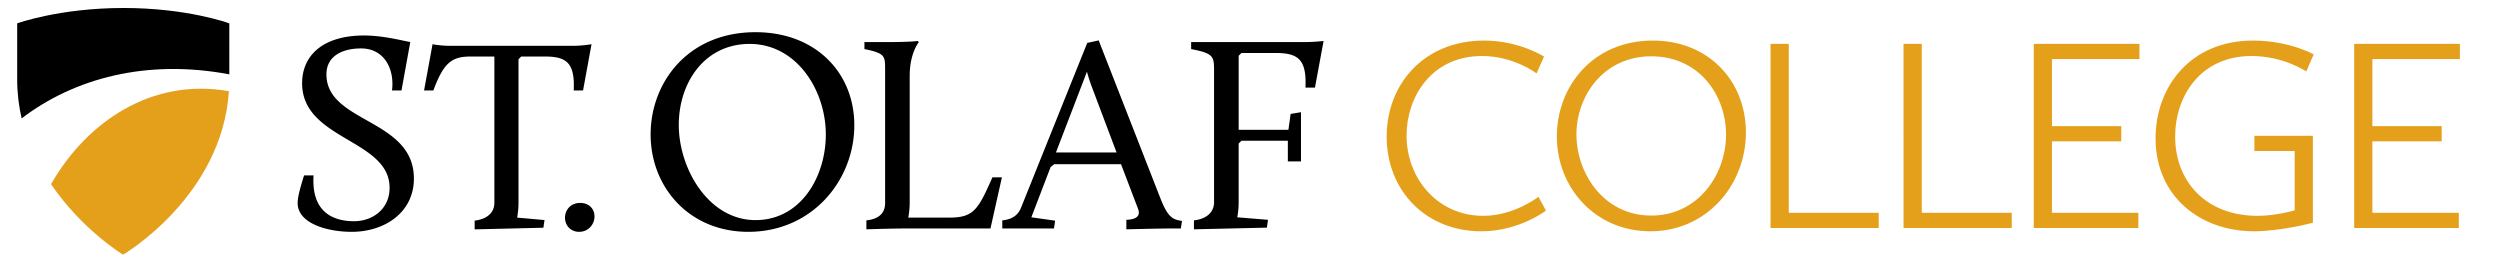 <svg viewBox="0 0 291 31" xmlns="http://www.w3.org/2000/svg"><style>.college{fill:#e4a01b}.st-olaf{fill:#000}</style><path class="college" d="M172.751 4.721c4.08 0 6.972 1.864 6.972 1.864l-.868 1.96s-2.634-2.025-6.329-2.025c-5.976 0-8.803 4.853-8.803 9.255 0 4.946 3.566 9.348 8.932 9.348 3.598 0 6.426-2.216 6.426-2.216l.867 1.607s-3.117 2.409-7.519 2.409c-6.458 0-11.02-4.723-11.02-11.02 0-6.17 4.402-11.182 11.342-11.182M192.397 4.721c6.49 0 10.828 4.723 10.828 10.7 0 6.072-4.53 11.502-11.117 11.502-6.426 0-10.892-5.076-10.892-11.052 0-5.72 4.113-11.15 11.181-11.15m-.193 20.37c5.495 0 8.707-4.819 8.707-9.414 0-4.625-3.148-9.123-8.707-9.123-5.558 0-8.707 4.626-8.707 9.091 0 4.498 3.15 9.447 8.707 9.447M206.09 5.107h2.12V24.77h10.474v1.767H206.09V5.107zM221.572 5.107h2.12V24.77h10.474v1.767h-12.594V5.107zM236.728 5.107h12.305v1.767h-10.185v7.807h8.065v1.767h-8.065v8.322h10.057v1.767h-12.177V5.107zM262.25 4.721c4.208 0 7.067 1.606 7.067 1.606l-.867 1.992s-2.635-1.799-6.362-1.799c-5.976 0-8.9 4.691-8.9 9.383 0 5.14 3.503 9.22 9.607 9.22 2.185 0 4.306-.642 4.306-.642v-6.908h-4.69v-1.768h6.81v10.122s-3.727.995-6.843.995c-6.266 0-11.47-4.047-11.47-10.827 0-5.975 4.048-11.373 11.341-11.373M274.026 5.107h12.305v1.767h-10.185v7.807h8.065v1.767h-8.065v8.322h10.058v1.767h-12.178V5.107z"/><path d="M14.32 29.646s11.513-6.71 12.326-19.03l-.17-.032c-8.79-1.482-16.344 3.524-20.537 10.852 3.604 5.309 8.38 8.21 8.38 8.21" fill="#e4a01b"/><path d="M26.693 8.655l-.001-5.937C26.516 2.653 21.72.93 14.39.93 6.917.93 2 2.718 2 2.718v6.524c0 1.598.189 3.113.52 4.541 6.126-4.69 14.603-6.938 24.173-5.128"/><path class="st-olaf" d="M35.393 20.413H36.5c-.26 3.981 1.934 5.336 4.717 5.336 2.114 0 4.131-1.386 4.131-3.89 0-5.66-10.182-5.563-10.182-12.166 0-3.22 2.4-5.562 7.214-5.562 2.31 0 4.662.658 5.378.756l-1.026 5.646h-1.106c.325-2.44-.864-4.896-3.596-4.896-2.179 0-4.033.884-4.033 3.015 0 5.692 10.181 5.14 10.181 12.133 0 3.904-3.35 6.2-7.254 6.2-2.83 0-6.278-.976-6.278-3.35 0-.488.13-1.27.748-3.222M55.25 25.678c1.434-.16 2.295-.925 2.295-2.073V6.579h-2.732c-2.2 0-3.157.67-4.369 3.954H49.36l.989-5.388s.83.19 2.137.19h14.072c1.308 0 2.296-.19 2.296-.19l-.987 5.388H66.78c.16-3.284-.892-3.954-3.379-3.954H60.67l-.317.319v16.707c0 .957-.16 1.722-.16 1.722l3.188.287-.128.893-8.003.192v-1.021zM87.94 3.747c7.03 0 11.502 4.742 11.502 10.829 0 6.423-4.91 12.409-12.342 12.409-6.894 0-11.367-5.212-11.367-11.333 0-6.053 4.338-11.905 12.208-11.905m.566 21.854c5.267-.378 7.939-5.897 7.588-10.794-.361-5.032-3.892-10.072-9.46-9.673-5.233.375-7.946 5.324-7.593 10.255.359 4.998 3.93 10.609 9.465 10.212M100.847 25.651c1.464-.162 2.18-.846 2.18-2.016V8.086c0-1.562 0-1.887-2.408-2.375v-.813h2.537c2.928 0 3.643-.13 3.643-.13l.163.13s-1.073 1.236-1.073 3.936v14.703c0 .976-.163 1.79-.163 1.79h4.847c2.797 0 3.318-1.009 4.944-4.685h1.106l-1.333 5.953h-9.889c-1.626 0-4.554.097-4.554.097v-1.04zM116.665 25.651c1.366-.13 1.919-.813 2.179-1.464l7.71-19.192 1.333-.292 7.222 18.476c.878 2.212 1.464 2.375 2.472 2.537l-.13.88h-1.4c-1.203 0-4.943.096-4.943.096v-1.106c.91-.032 1.724-.293 1.366-1.268l-1.985-5.205h-7.774l-.423.325-2.244 5.855 2.765.391-.13.911h-6.018v-.944zm9.856-17.305l-3.61 9.401h7.058l-2.797-7.417a19.567 19.567 0 0 1-.651-1.984zM138.974 25.651c1.464-.162 2.342-.943 2.342-2.114V8.087c0-1.563-.162-1.888-2.667-2.376v-.813h13.076c1.334 0 2.342-.13 2.342-.13L153.06 10.2h-1.106c.163-3.35-.91-4.033-3.513-4.033h-3.936l-.325.325v8.62h5.79l.26-1.854 1.204-.196v5.725h-1.529V16.38h-5.4l-.325.326v6.831c0 .976-.163 1.756-.163 1.756l3.578.293-.13.911-8.49.195v-1.04zM67.534 23.62c1.018 0 1.666.687 1.666 1.568 0 .93-.712 1.797-1.788 1.797-.998 0-1.646-.755-1.646-1.64 0-.878.63-1.725 1.768-1.725"/></svg>